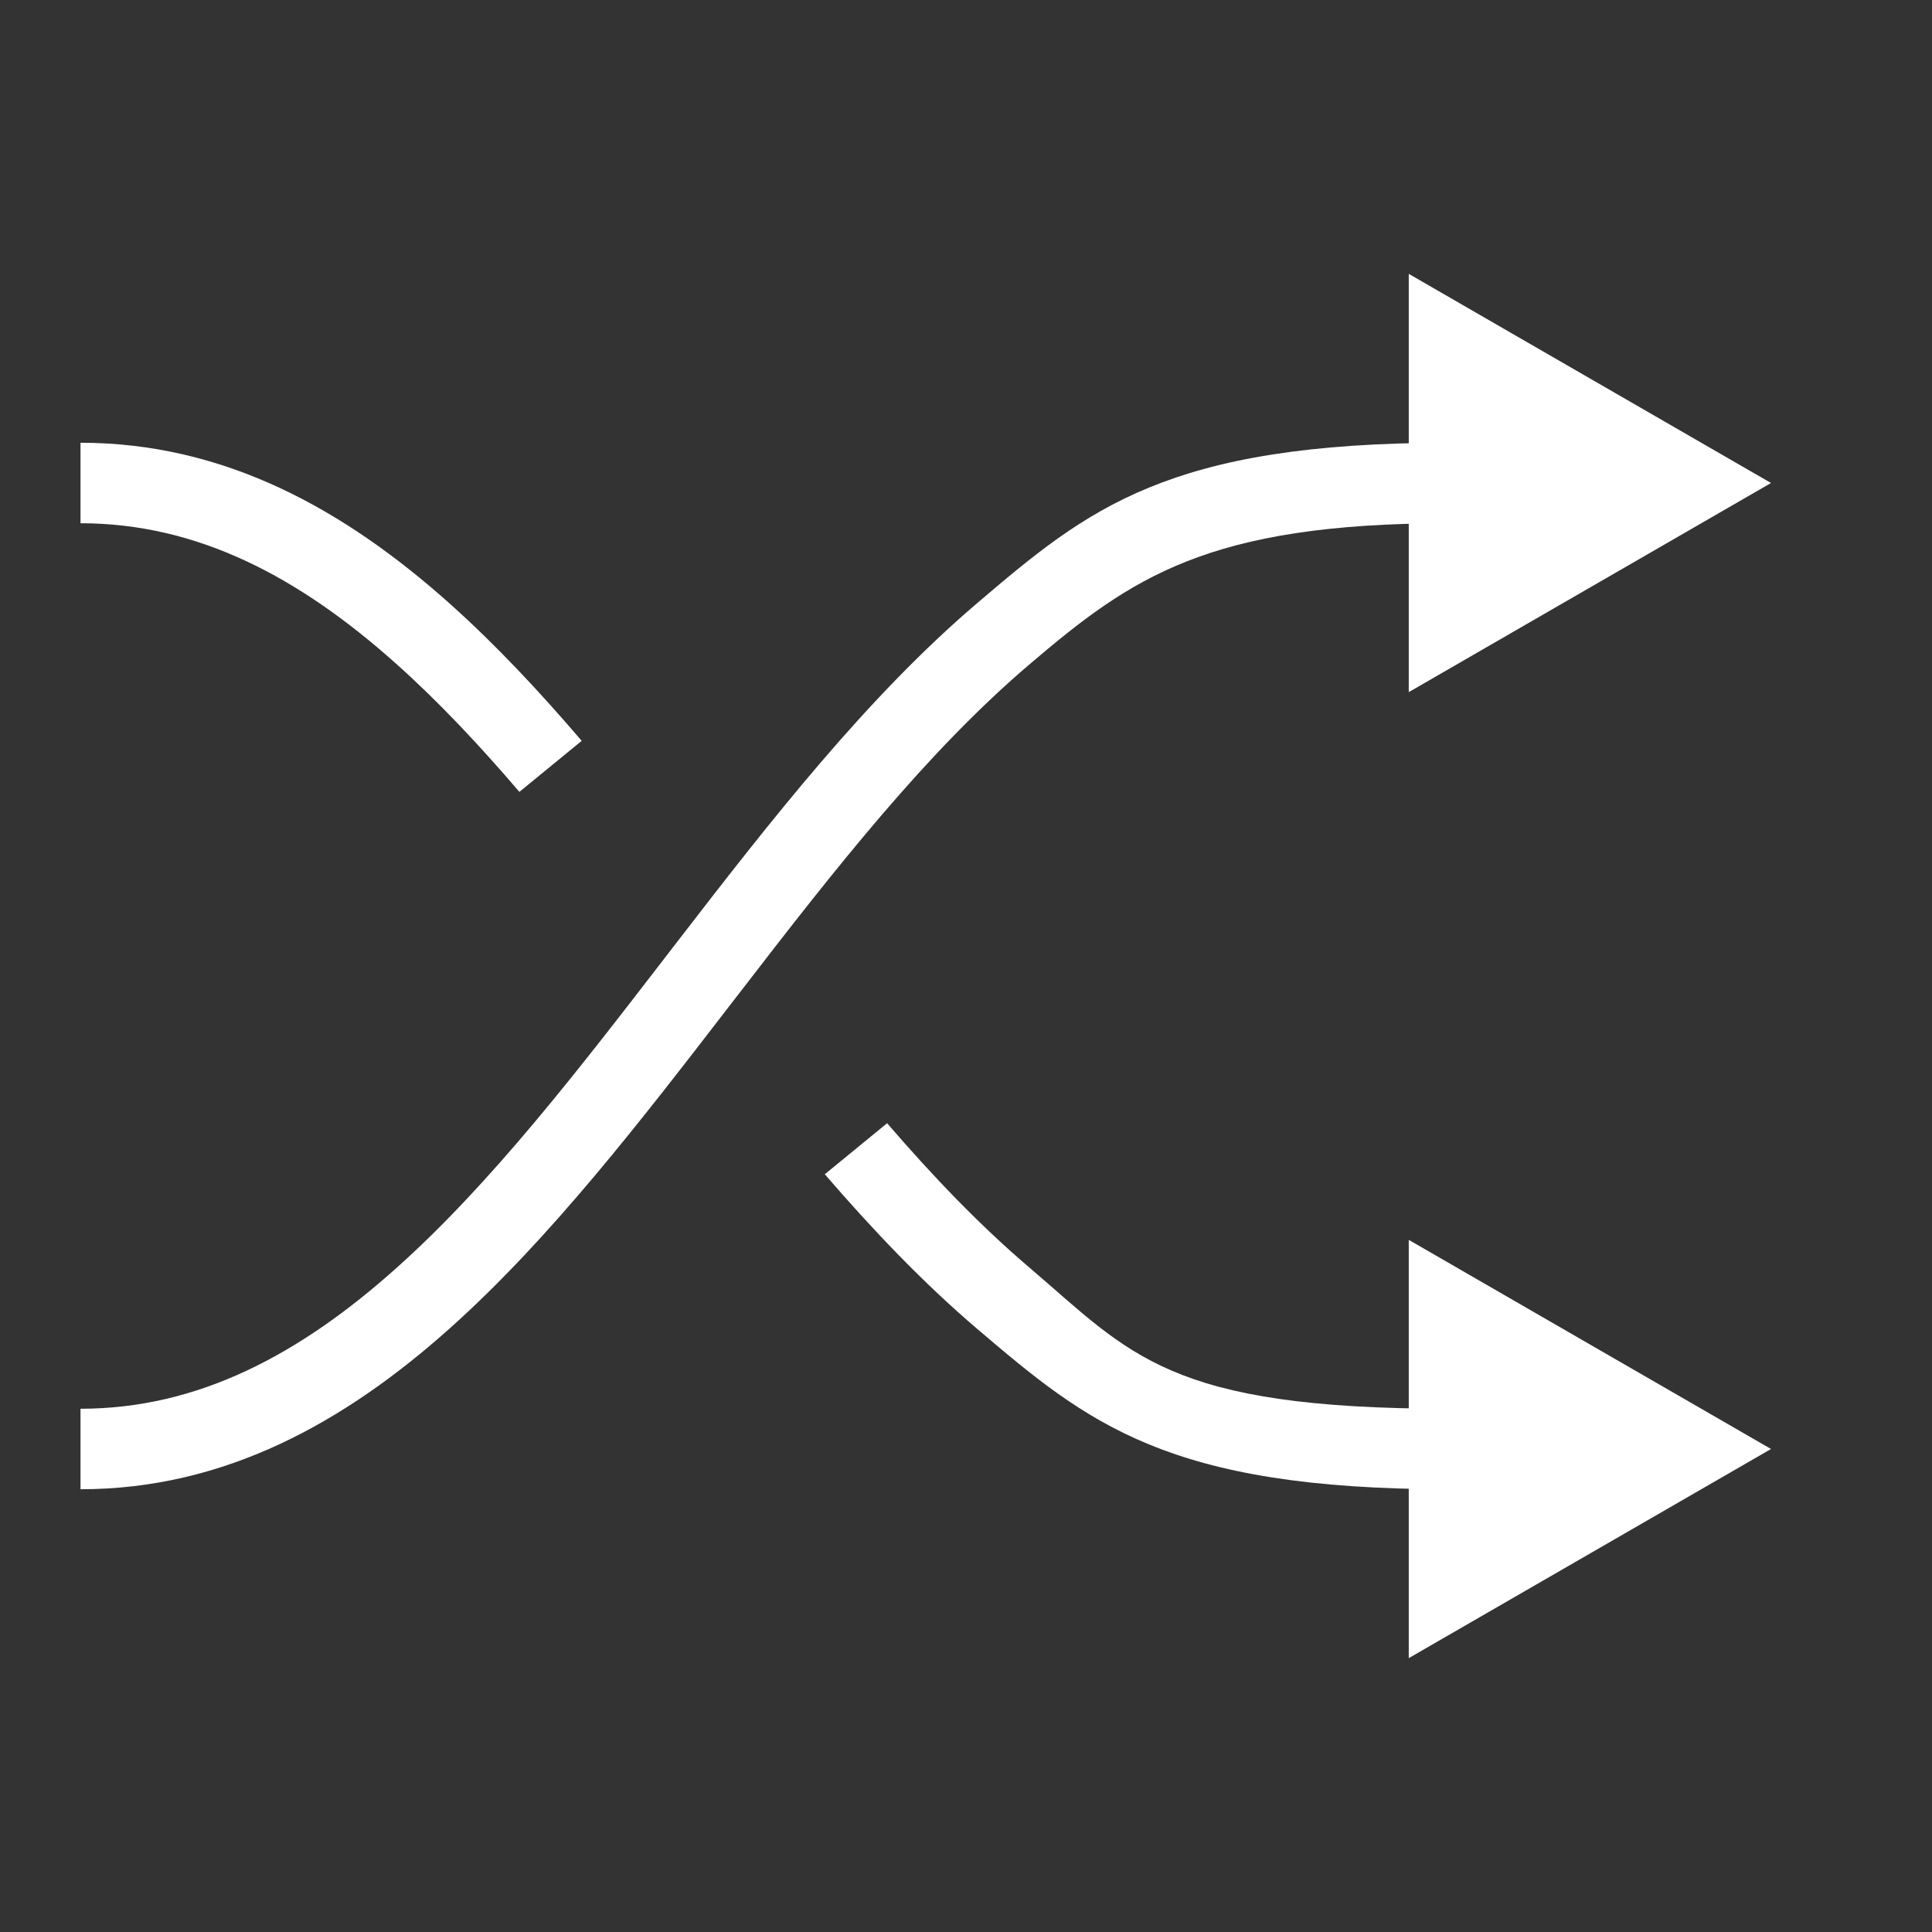 <svg width="24" height="24" viewBox="0 0 24 24" fill="none" xmlns="http://www.w3.org/2000/svg">
<rect x="0" y="0" width="24" height="24" fill="#333333" stroke="none"/>
<path fill-rule="evenodd" clip-rule="evenodd" d="M12.137 7.494C13.513 6.322 14.5 5.5 18 5.5V6.5C15 6.5 14.05 7.178 12.785 8.256C11.511 9.341 10.37 10.798 9.209 12.305C9.162 12.366 9.115 12.427 9.068 12.487C7.966 13.918 6.838 15.383 5.591 16.498C4.283 17.668 2.794 18.5 1 18.5V17.5C2.456 17.5 3.717 16.832 4.924 15.752C6.1 14.701 7.178 13.303 8.301 11.844C8.34 11.794 8.378 11.745 8.416 11.695C9.567 10.202 10.77 8.659 12.137 7.494Z" fill="white"/>
<path d="M22 6L17.5 8.598L17.5 3.402L22 6Z" fill="white"/>
<path d="M22 18L17.5 20.598L17.5 15.402L22 18Z" fill="white"/>
<path d="M18 18.5C14.5 18.5 13.513 17.678 12.137 16.506C11.472 15.939 10.846 15.283 10.246 14.587L11.02 13.953C11.589 14.613 12.172 15.222 12.785 15.744C14.05 16.822 14.5 17.5 18 17.5V18.5Z" fill="white"/>
<path d="M7.226 9.203C6.7 8.588 6.158 8.009 5.591 7.502C4.283 6.332 2.794 5.5 1 5.5V6.5C2.456 6.5 3.717 7.168 4.924 8.248C5.449 8.717 5.954 9.255 6.452 9.837L7.226 9.203Z" fill="white"/>
</svg>